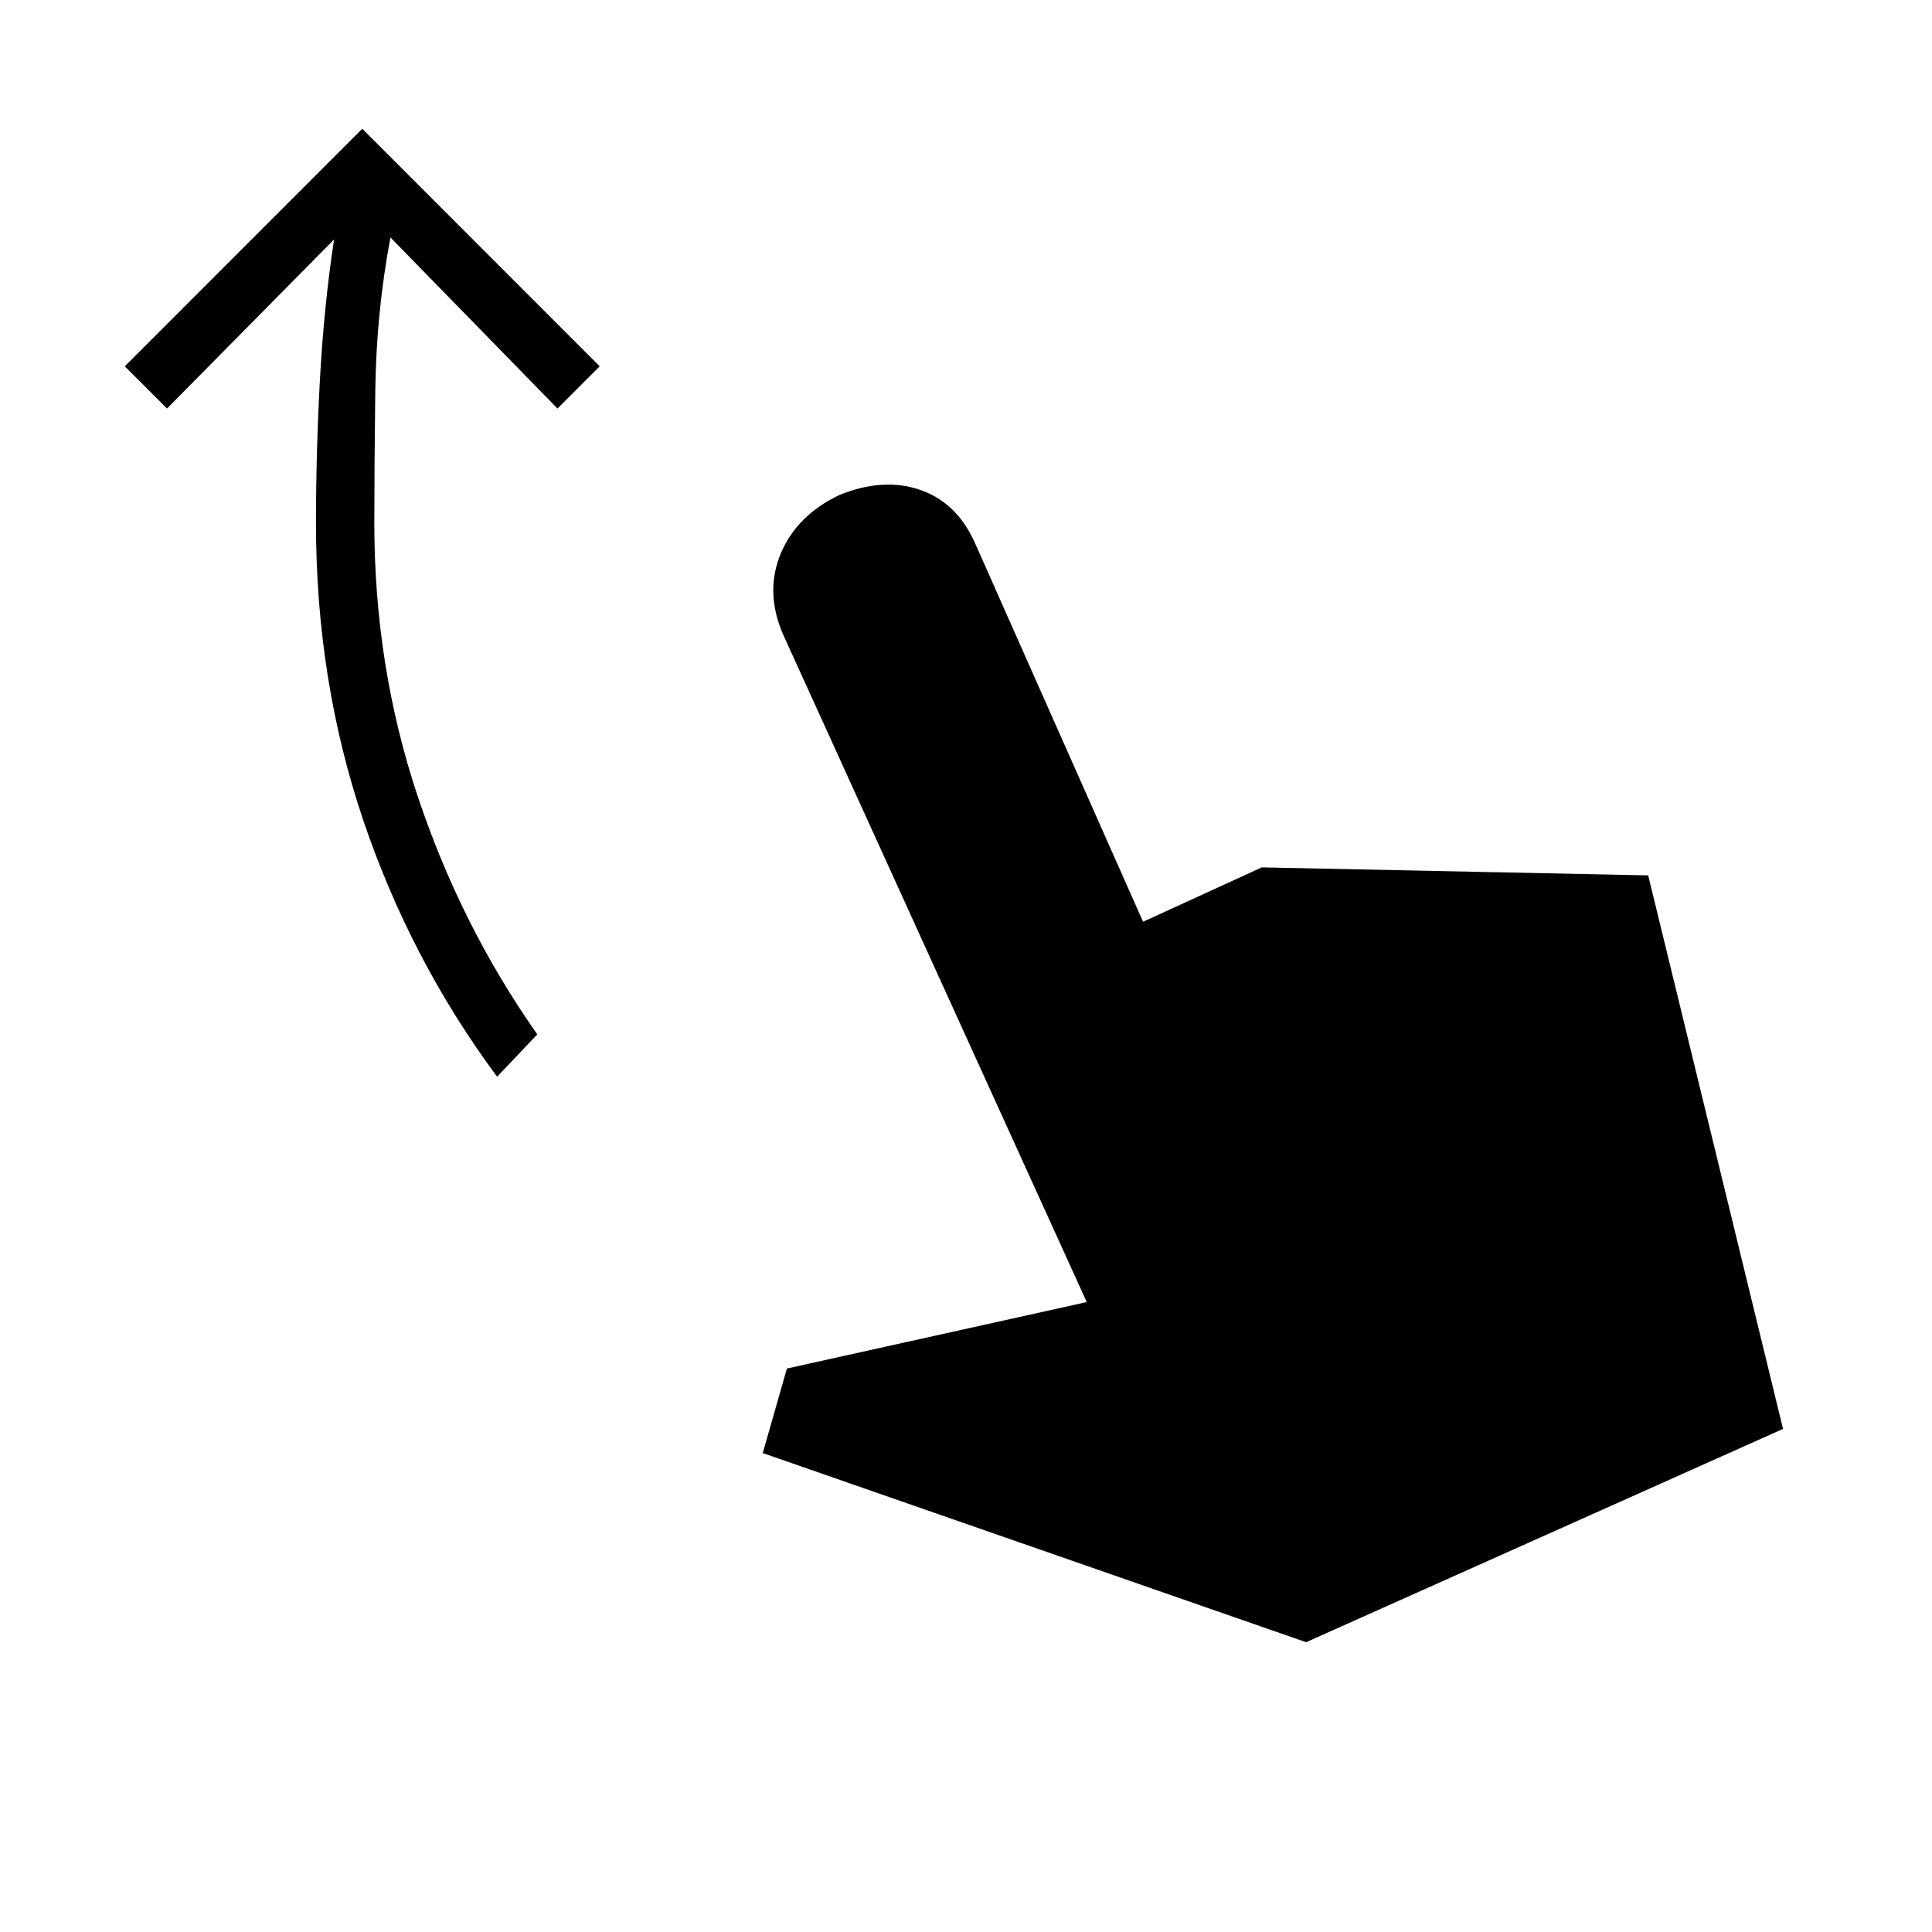 <svg xmlns="http://www.w3.org/2000/svg" height="20" width="20"><path d="M5.146 11.146Q4.25 9.938 3.76 8.49q-.489-1.448-.489-3.073 0-.729.041-1.49.042-.76.146-1.448l-1.729 1.75-.437-.437L3.75 1.333l2.458 2.459-.437.437-1.729-1.771q-.146.771-.157 1.584-.01.812-.01 1.375 0 1.479.448 2.823.448 1.343 1.239 2.468ZM13.521 17l-5.625-1.958.25-.875 3.104-.688-3.146-6.917q-.187-.437-.021-.833.167-.396.605-.604.458-.187.843-.052.386.135.573.573l1.729 3.896 1.229-.563 4 .083 1.396 5.73Z"/></svg>